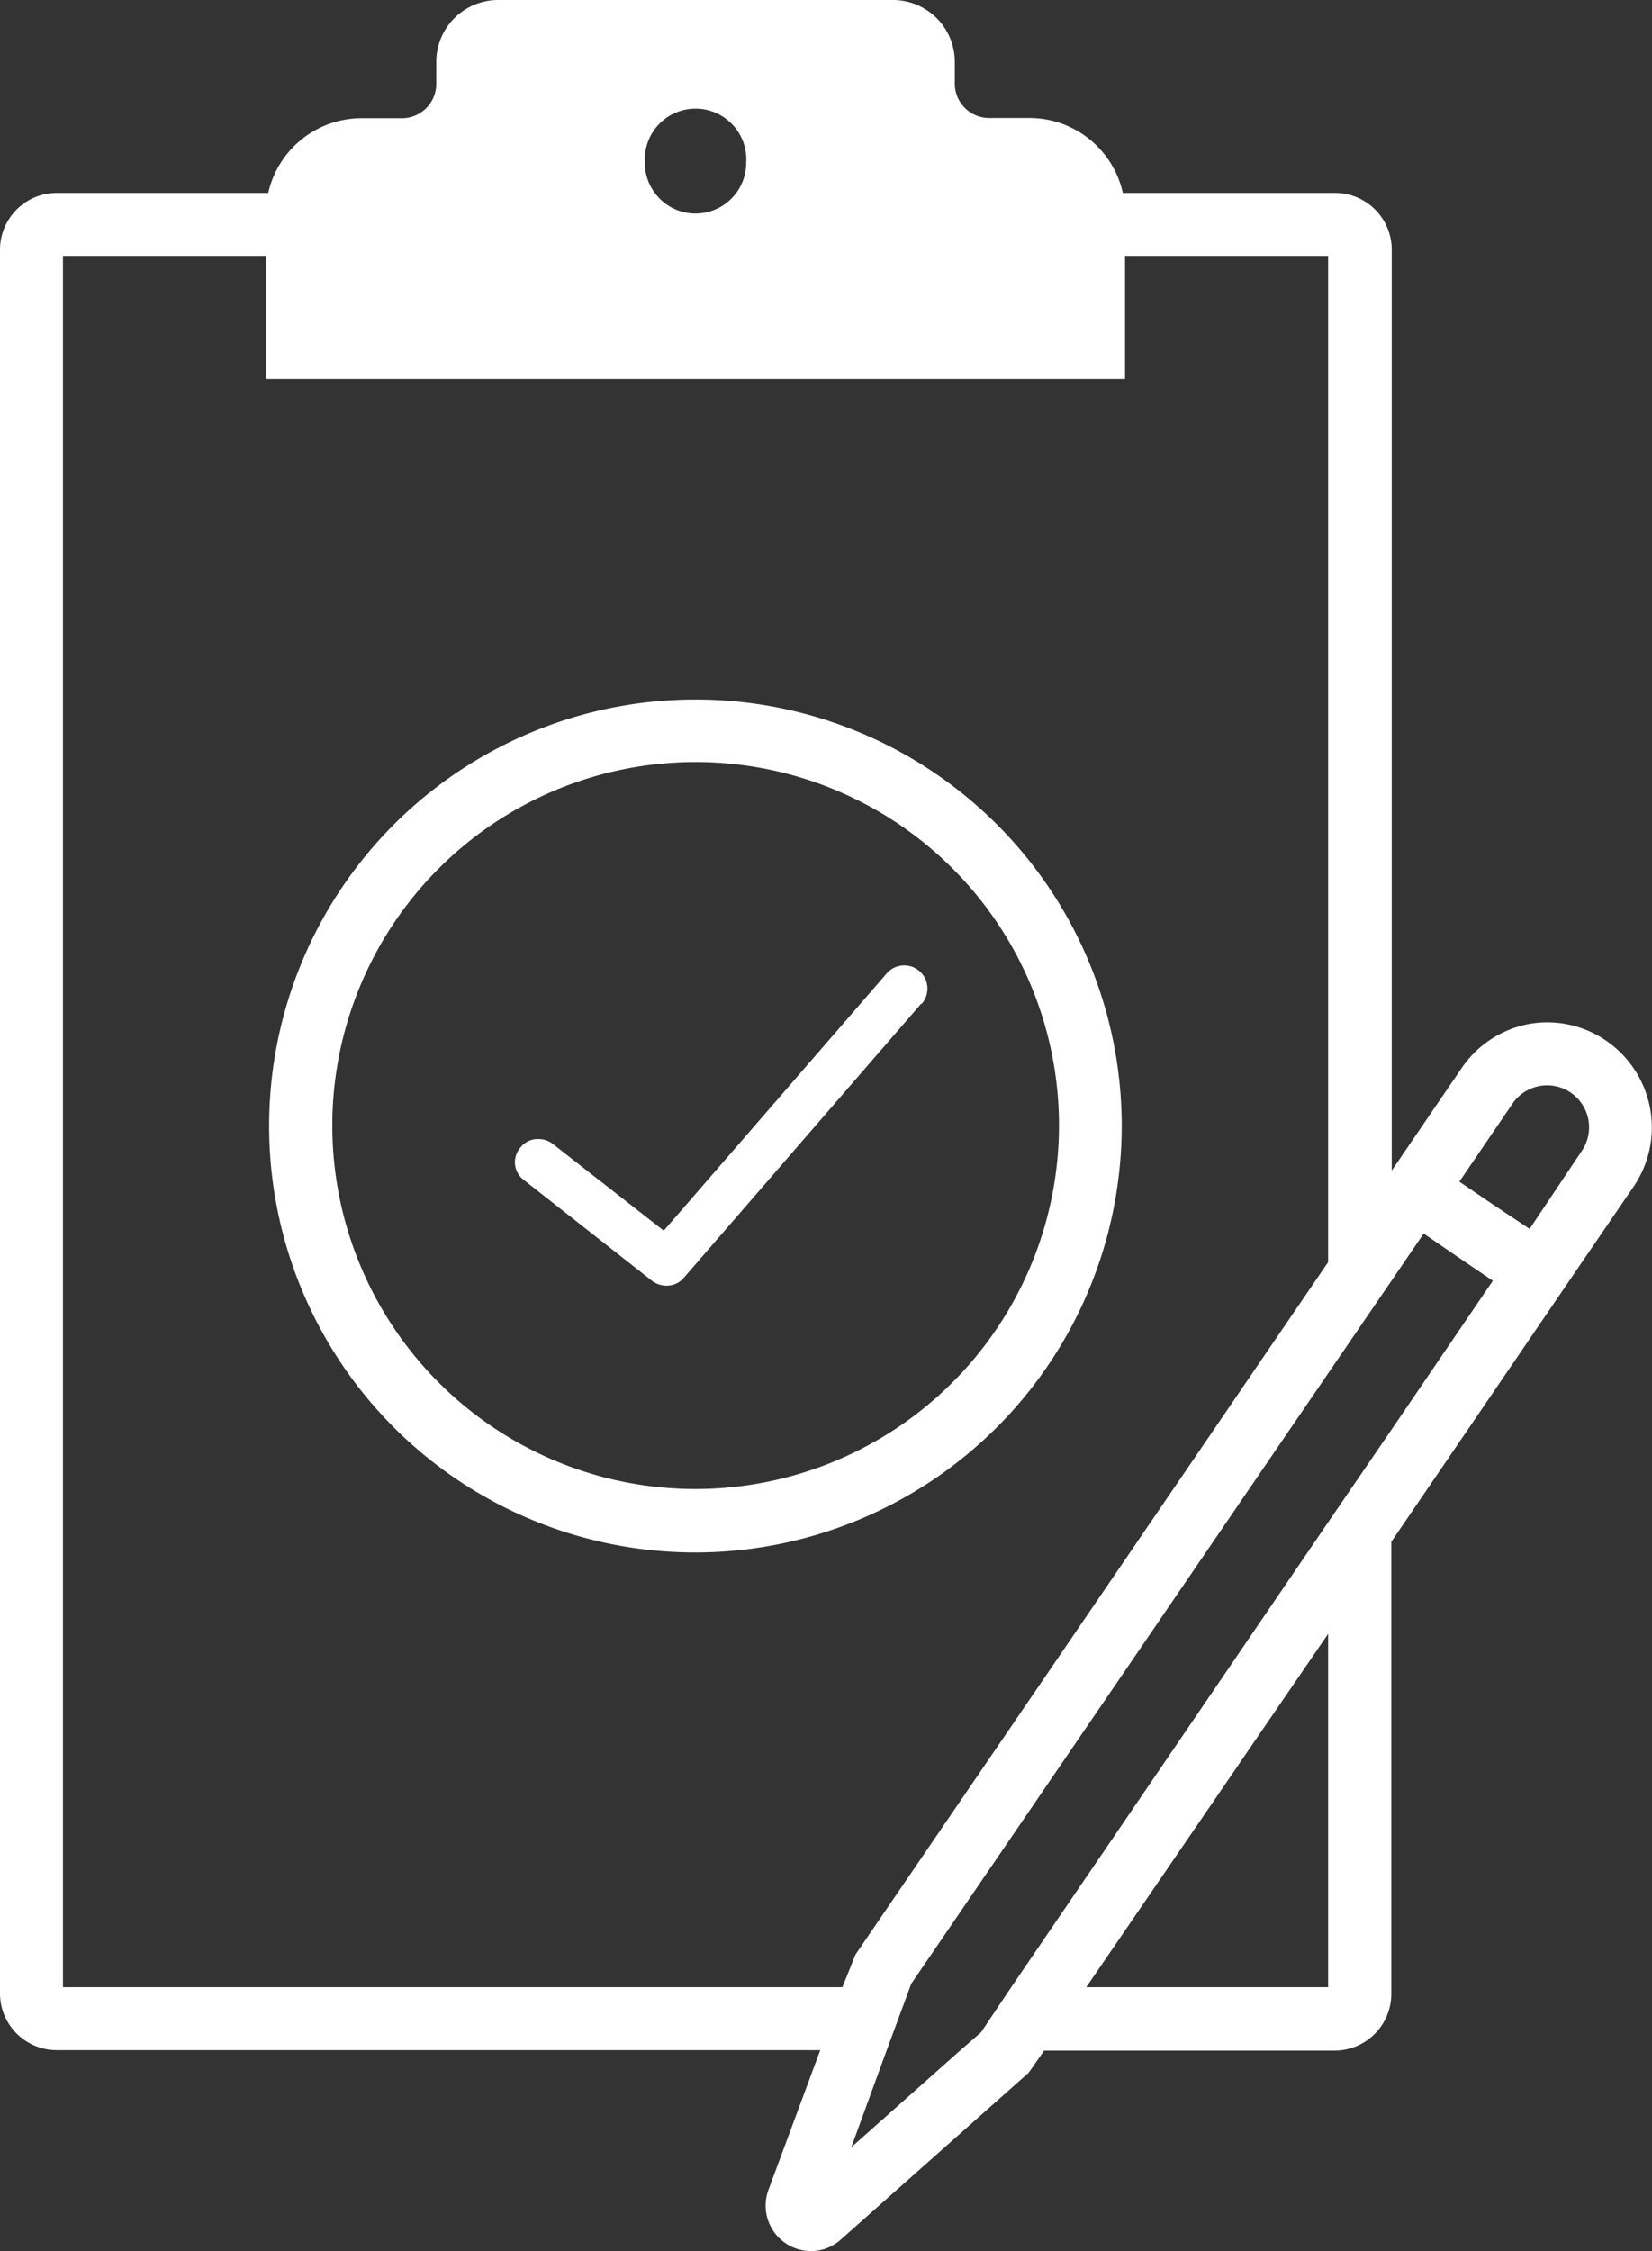 <svg xmlns="http://www.w3.org/2000/svg" viewBox="0 0 74.52 101.5"><rect x="0" y="0" width="74.52" height="101.5" fill="#333333" stroke="none"/><defs><style>.cls-1{fill:#fff;}</style></defs><title>pledge-button</title><g id="Layer_2" data-name="Layer 2"><g id="Layer_1-2" data-name="Layer 1"><path class="cls-1" d="M72.46,46.93h0a4.68,4.68,0,0,0-3.54-.75,4.73,4.73,0,0,0-3,2l-3.14,4.6V11.26A2.56,2.56,0,0,0,60.19,8.7H50.65a4.32,4.32,0,0,0-4.21-3.38H44.62a1.55,1.55,0,0,1-1.55-1.55v-1A2.79,2.79,0,0,0,40.29,0H22.46a2.79,2.79,0,0,0-2.78,2.78v1a1.55,1.55,0,0,1-1.54,1.55H16.31A4.32,4.32,0,0,0,12.1,8.7H2.56A2.56,2.56,0,0,0,0,11.26V89.88a2.56,2.56,0,0,0,2.56,2.56H37l-2.34,6.31a2.05,2.05,0,0,0,1.92,2.75,2,2,0,0,0,1.35-.52l8.47-7.52.7-1h13.1a2.56,2.56,0,0,0,2.56-2.56V69.52L71.3,57h0l2.4-3.51A4.74,4.74,0,0,0,72.46,46.93ZM62.75,64.49l-2.84,4.15-14.32,21-1.34,2-1,.87-4.85,4.31L40,92.44l1.05-2.84.06-.16,18.79-27.5,2.84-4.15,1.48-2.17,1.56,1.07,1.56,1.06Zm4.64-10.15-1.56-1.06,2.4-3.52a1.89,1.89,0,0,1,2.63-.49h0a1.89,1.89,0,0,1,.49,2.63L69,55.41Zm-38.3-47a2.29,2.29,0,1,1,4.57,0,2.29,2.29,0,0,1-2.28,2.29,2.28,2.28,0,0,1-1.85-.94A2.25,2.25,0,0,1,29.09,7.35ZM2.84,89.6V11.54H12v5.55H50.75V11.54h9.16V56.91l-6.69,9.8L38.59,88.13,38,89.6Zm57.07,0H49L59.91,73.67Z"/><path class="cls-1" d="M41.55,45.26,30.85,57.61a1,1,0,0,1-.79.36,1.07,1.07,0,0,1-.65-.22l-5.76-4.53a1,1,0,0,1-.18-1.47,1,1,0,0,1,.7-.39h.13a1.05,1.05,0,0,1,.64.22l5,3.91L40,43.89a1,1,0,0,1,1.58,1.37Z"/><path class="cls-1" d="M50.6,50.75A19.23,19.23,0,1,0,31.38,70,19.25,19.25,0,0,0,50.6,50.75ZM31.38,67.14A16.39,16.39,0,1,1,47.77,50.75,16.41,16.41,0,0,1,31.38,67.14Z"/></g></g></svg>